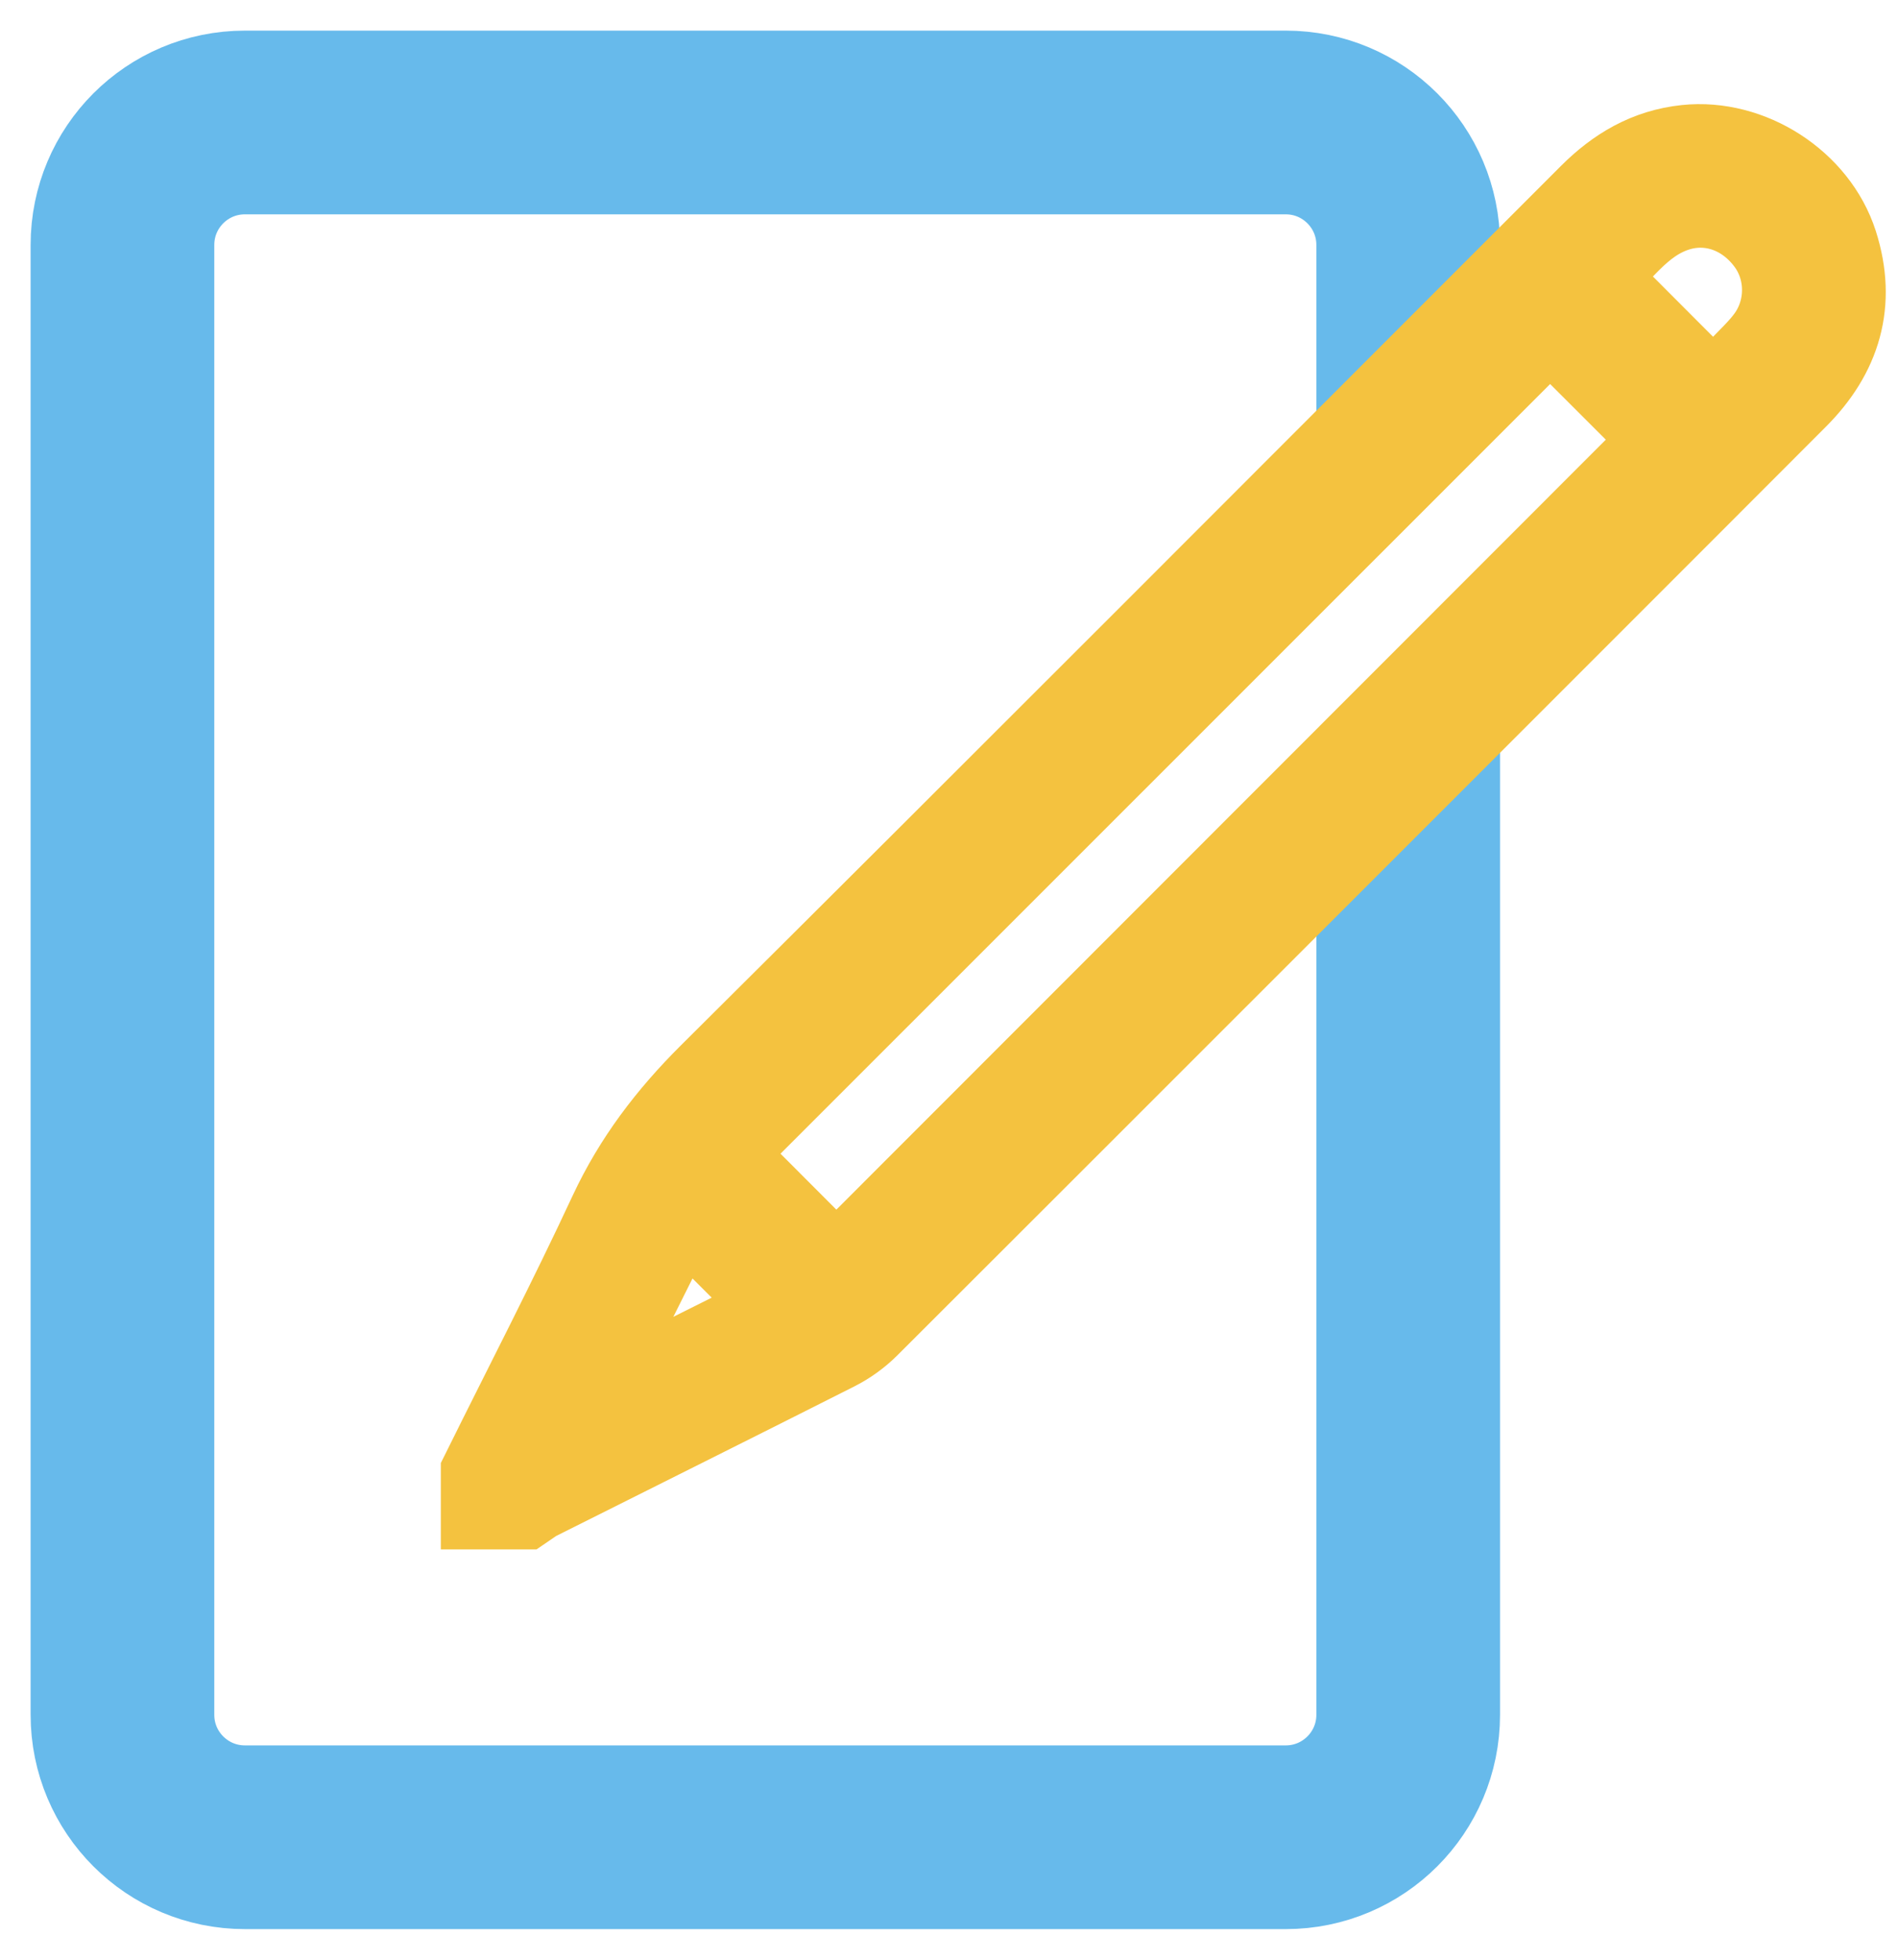 <svg width="31" height="32" viewBox="0 0 31 32" fill="none" xmlns="http://www.w3.org/2000/svg">
<path d="M23 7V4C23 2.895 22.105 2 21 2H4C2.895 2 2 2.895 2 4V28C2 29.105 2.895 30 4 30H21C22.105 30 23 29.105 23 28V12" stroke="#67BAEB" stroke-width="3"/>
<path d="M8 24.077C8.695 22.674 9.416 21.284 10.077 19.864C10.475 19.011 11.018 18.301 11.683 17.639C16.488 12.863 21.271 8.066 26.061 3.275C26.477 2.859 26.95 2.574 27.553 2.511C28.538 2.408 29.571 3.065 29.876 4.017C30.171 4.941 29.93 5.728 29.259 6.4C28.052 7.61 26.842 8.818 25.634 10.027C21.785 13.874 17.939 17.724 14.088 21.568C13.947 21.708 13.776 21.832 13.598 21.922C11.977 22.741 10.351 23.55 8.726 24.365C8.652 24.401 8.586 24.454 8.518 24.5C8.345 24.5 8.173 24.5 8 24.5C8 24.359 8 24.218 8 24.077ZM25.318 5.14C20.743 9.713 16.165 14.291 11.617 18.838C12.295 19.518 12.99 20.213 13.66 20.884C18.217 16.326 22.794 11.747 27.359 7.179C26.686 6.506 25.995 5.816 25.318 5.14ZM27.982 6.634C28.227 6.385 28.486 6.128 28.74 5.865C28.832 5.769 28.922 5.669 28.997 5.56C29.345 5.056 29.335 4.376 28.979 3.889C28.584 3.349 27.951 3.121 27.349 3.311C26.682 3.521 26.34 4.116 25.871 4.519C26.584 5.233 27.272 5.923 27.982 6.634ZM12.976 21.408C12.344 20.776 11.725 20.158 11.091 19.526C10.484 20.74 9.869 21.971 9.254 23.202C9.27 23.216 9.286 23.23 9.302 23.244C10.53 22.63 11.758 22.016 12.976 21.408Z" fill="#F4C23F" stroke="#F4C23F" stroke-width="1.6"/>
</svg>
